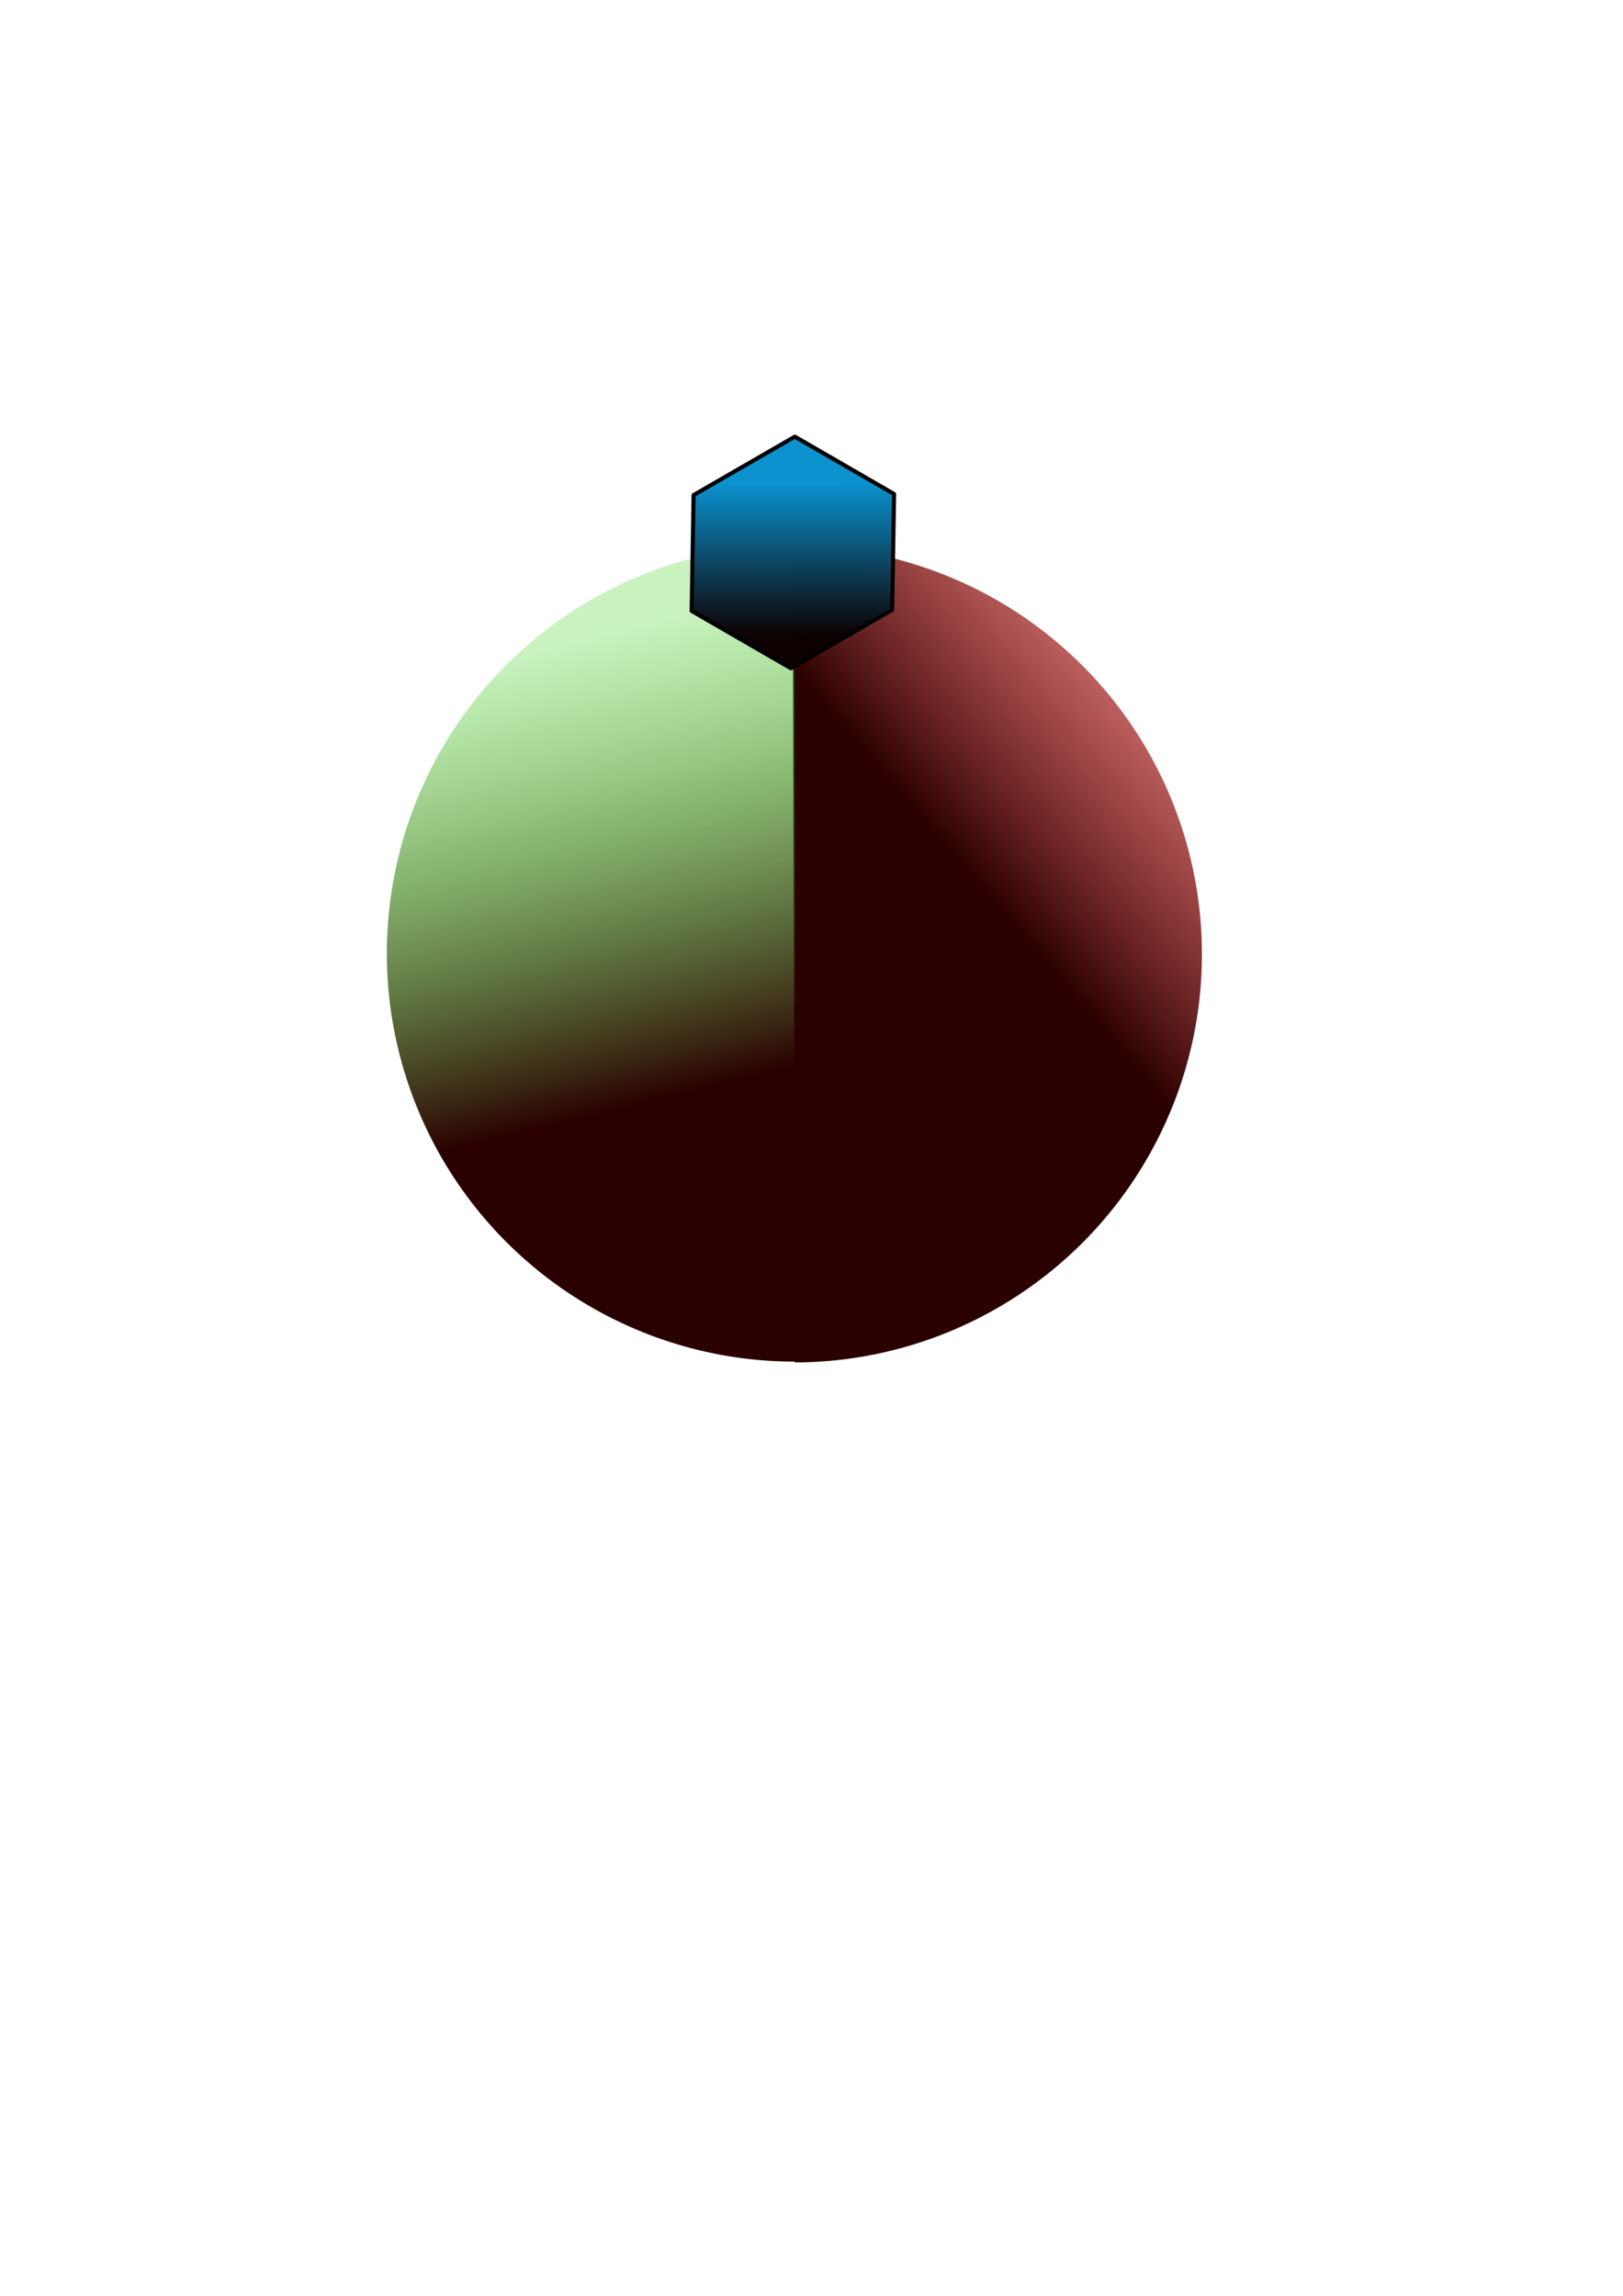 <?xml version="1.0" encoding="UTF-8" standalone="no"?>
<svg
   xmlns:dc="http://purl.org/dc/elements/1.1/"
   xmlns:cc="http://creativecommons.org/ns#"
   xmlns:rdf="http://www.w3.org/1999/02/22-rdf-syntax-ns#"
   xmlns:svg="http://www.w3.org/2000/svg"
   xmlns="http://www.w3.org/2000/svg"
   xmlns:xlink="http://www.w3.org/1999/xlink"
   xmlns:sodipodi="http://sodipodi.sourceforge.net/DTD/sodipodi-0.dtd"
   xmlns:inkscape="http://www.inkscape.org/namespaces/inkscape"
   sodipodi:docname="pulsationExistentielle.svg"
   inkscape:version="1.0 (4035a4f, 2020-05-01)"
   id="svg20591"
   version="1.1"
   viewBox="0 0 210 297"
   height="297mm"
   width="210mm">
  <defs
     id="defs20585">
    <linearGradient
       id="linearGradient21277"
       inkscape:collect="always">
      <stop
         id="stop21273"
         offset="0"
         style="stop-color:#28cb00;stop-opacity:0.251" />
      <stop
         id="stop21275"
         offset="1"
         style="stop-color:#2a0000;stop-opacity:1" />
    </linearGradient>
    <linearGradient
       id="linearGradient21242"
       inkscape:collect="always">
      <stop
         id="stop21238"
         offset="0"
         style="stop-color:#0c0000;stop-opacity:0.994" />
      <stop
         id="stop21240"
         offset="1"
         style="stop-color:#0b92cf;stop-opacity:1" />
    </linearGradient>
    <linearGradient
       inkscape:collect="always"
       id="linearGradient21199-8">
      <stop
         style="stop-color:#ff0000;stop-opacity:0.25"
         offset="0"
         id="stop21195" />
      <stop
         style="stop-color:#2a0000;stop-opacity:1"
         offset="1"
         id="stop21197" />
    </linearGradient>
    <linearGradient
       gradientTransform="matrix(0.135,-0.231,0.231,0.135,53.698,154.213)"
       y2="29.123"
       x2="310.079"
       y1="100.949"
       x1="517.571"
       gradientUnits="userSpaceOnUse"
       id="linearGradient21224"
       xlink:href="#linearGradient21199-8"
       inkscape:collect="always" />
    <linearGradient
       y2="169.762"
       x2="156.947"
       y1="105.17"
       x1="372.237"
       gradientTransform="matrix(-0.136,-0.231,-0.231,0.136,151.996,153.912)"
       gradientUnits="userSpaceOnUse"
       id="linearGradient21248"
       xlink:href="#linearGradient21277"
       inkscape:collect="always" />
    <linearGradient
       gradientUnits="userSpaceOnUse"
       y2="62.54"
       x2="102.845"
       y1="82.199"
       x1="102.417"
       id="linearGradient21279"
       xlink:href="#linearGradient21242"
       inkscape:collect="always" />
  </defs>
  <sodipodi:namedview
     inkscape:window-maximized="0"
     inkscape:window-y="25"
     inkscape:window-x="0"
     inkscape:window-height="943"
     inkscape:window-width="1434"
     inkscape:guide-bbox="true"
     showguides="true"
     showgrid="false"
     inkscape:document-rotation="0"
     inkscape:current-layer="layer1"
     inkscape:document-units="mm"
     inkscape:cy="439.37808"
     inkscape:cx="388.47693"
     inkscape:zoom="1.6205369"
     inkscape:pageshadow="2"
     inkscape:pageopacity="0.0"
     borderopacity="1.0"
     bordercolor="#666666"
     pagecolor="#ffffff"
     id="base">
    <sodipodi:guide
       id="guide21202"
       orientation="1,0"
       position="77.091,234.696" />
  </sodipodi:namedview>
  <g
     id="layer1"
     inkscape:groupmode="layer"
     inkscape:label="Calque 1">
    <path
       sodipodi:nodetypes="sssssss"
       d="M 102.845,176.253 102.567,70.634 a 52.81,52.81 0 0 1 0.278,105.62 z"
       style="mix-blend-mode:color;fill:url(#linearGradient21224);fill-opacity:1;stroke:none;stroke-width:0.092;stroke-linejoin:round;stroke-miterlimit:10;stroke-dasharray:none;paint-order:markers stroke fill"
       id="ellipse21162" />
    <path
       id="path21246"
       style="mix-blend-mode:color;fill:url(#linearGradient21248);fill-opacity:1;stroke:none;stroke-width:0.092;stroke-linejoin:round;stroke-miterlimit:10;stroke-dasharray:none;paint-order:markers stroke fill"
       d="m 102.937,176.148 -0.144,-105.62 a 52.81,52.81 0 0 0 0.144,105.62 z"
       sodipodi:nodetypes="sssssss" />
    <path
       transform="matrix(1,-0.022,0,1,0,2.229)"
       d="m 115.434,79.205 -13.097,7.271 -12.845,-7.707 0.252,-14.977 13.097,-7.271 12.845,7.707 z"
       inkscape:randomized="0"
       inkscape:rounded="0"
       inkscape:flatsided="true"
       sodipodi:arg2="1.0640183"
       sodipodi:arg1="0.5404195"
       sodipodi:r2="12.972657"
       sodipodi:r1="14.979533"
       sodipodi:cy="71.49823"
       sodipodi:cx="102.58925"
       sodipodi:sides="6"
       id="path21236"
       style="fill:url(#linearGradient21279);fill-opacity:1;stroke:#000000;stroke-width:0.529;stroke-linejoin:round;stroke-miterlimit:10;stroke-dasharray:none;paint-order:markers stroke fill"
       sodipodi:type="star" />
  </g>
</svg>
